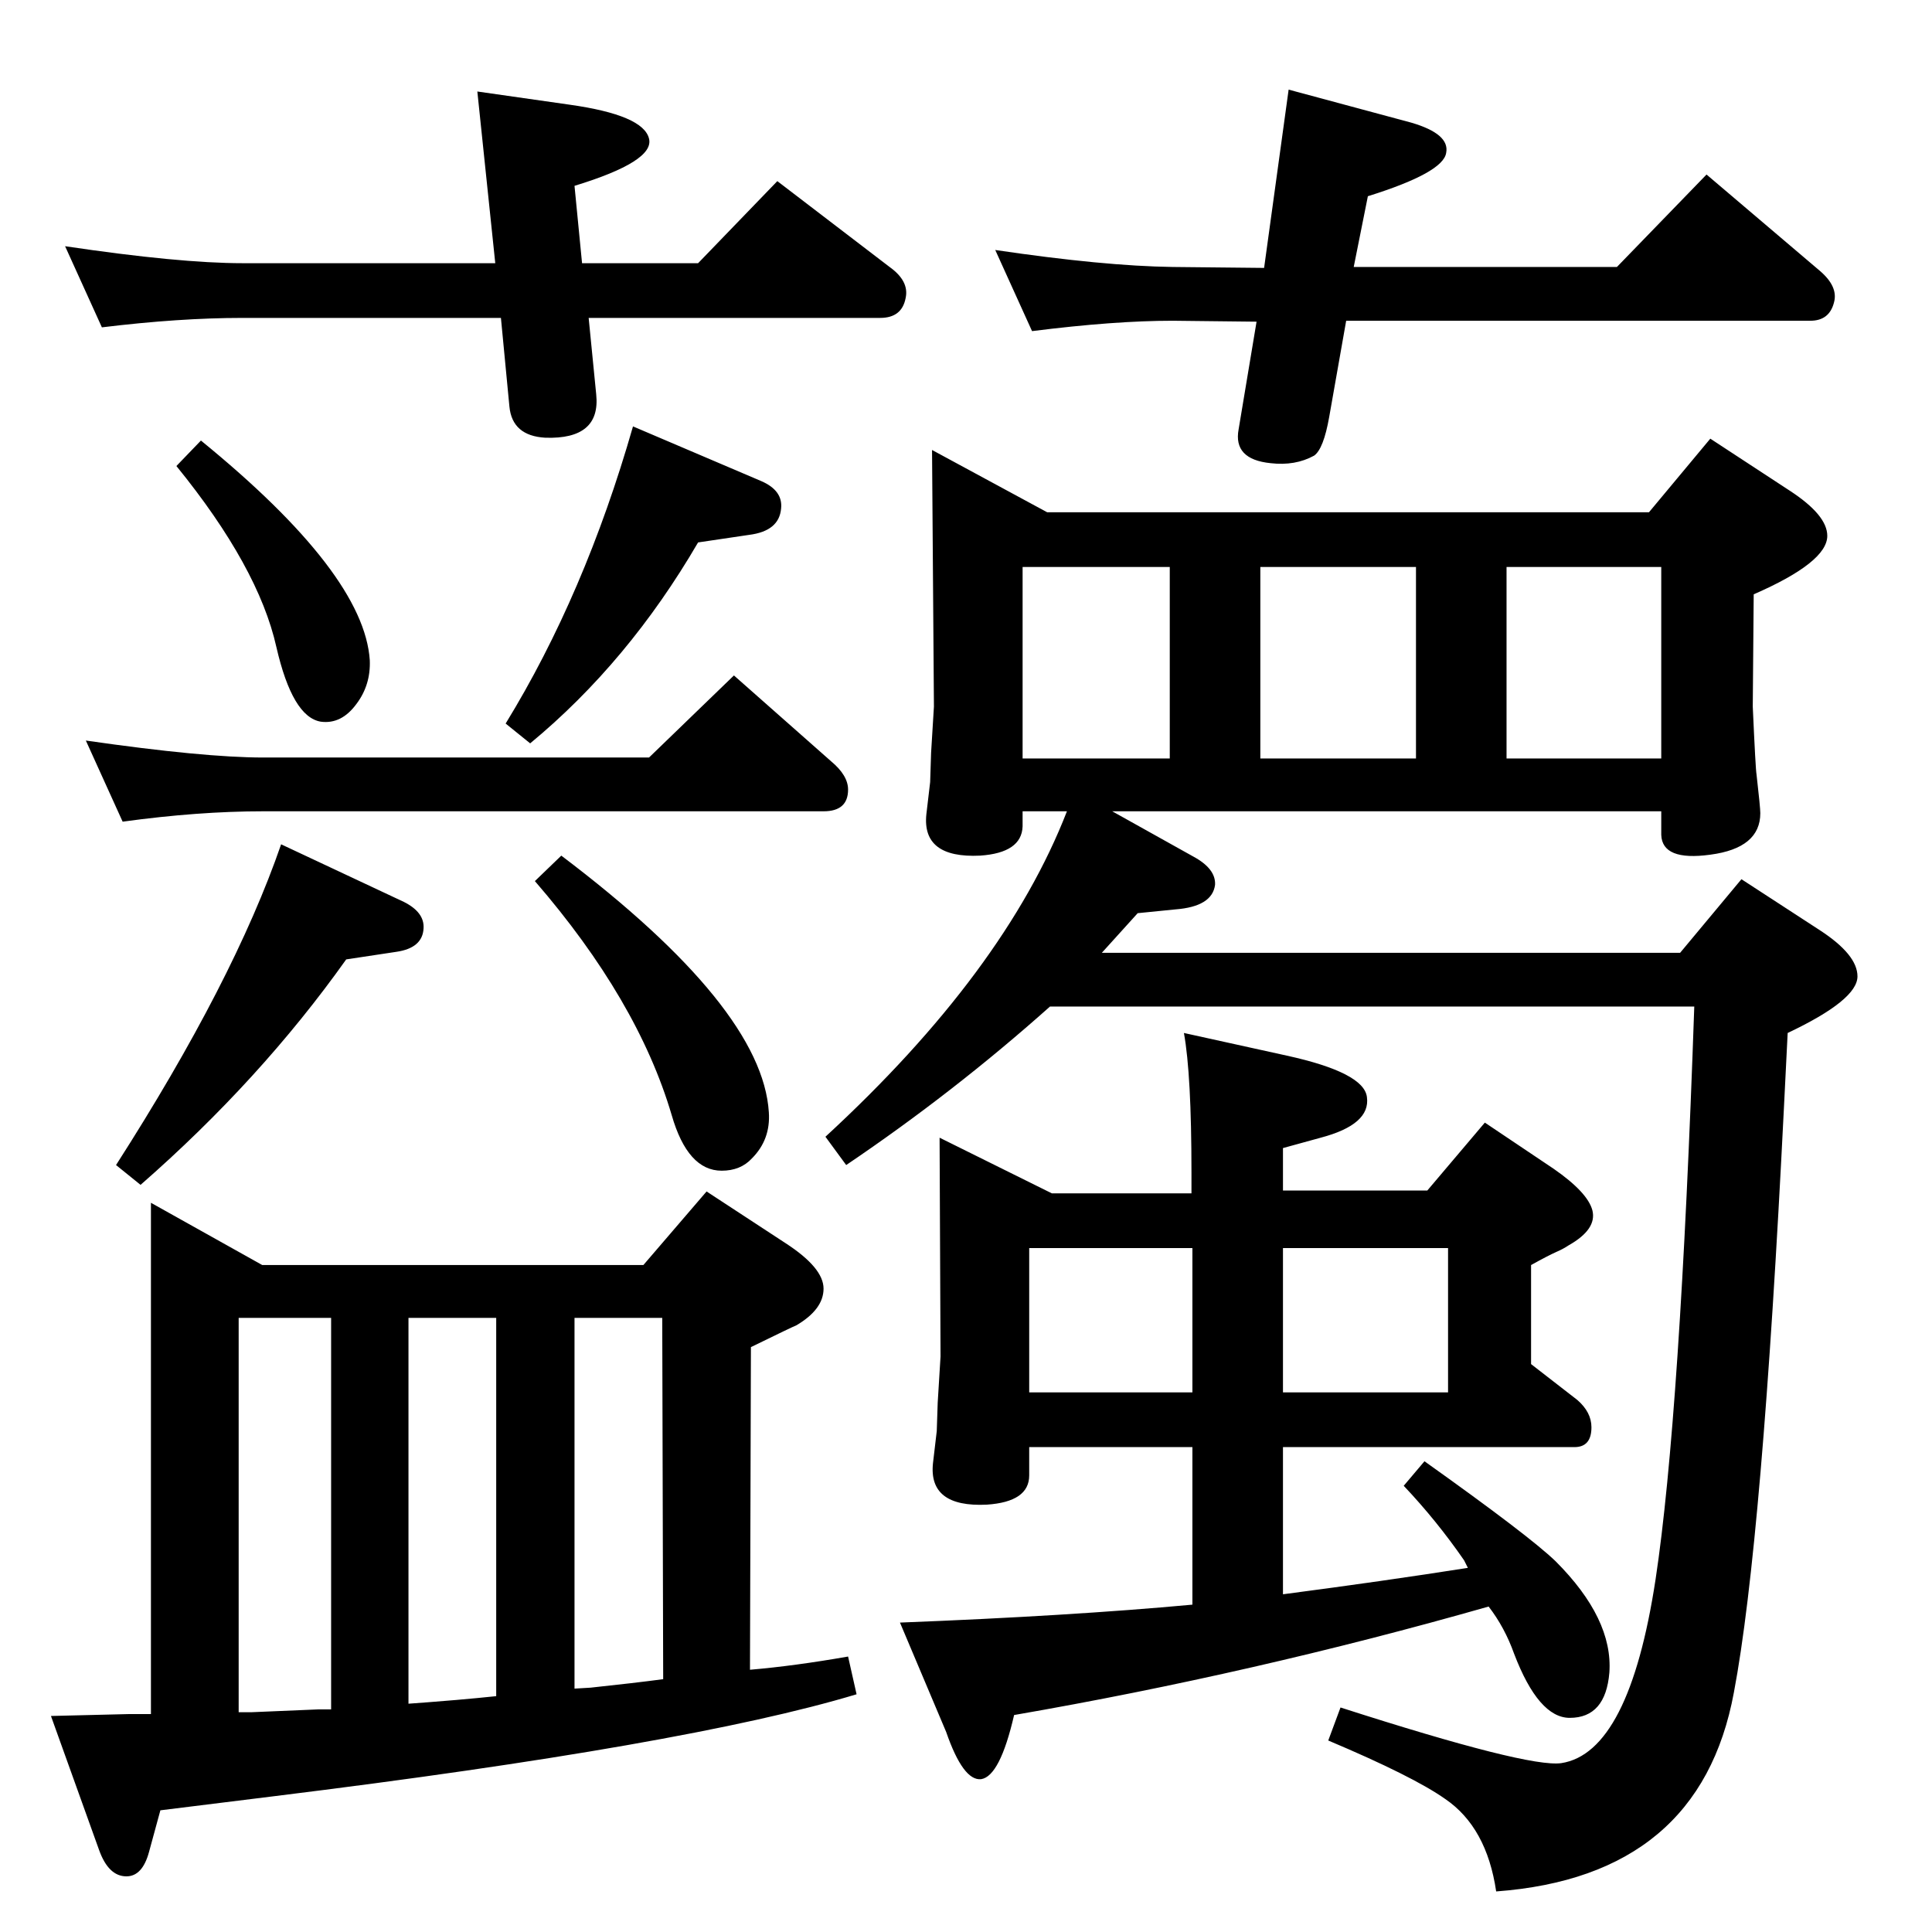 <?xml version="1.0" standalone="no"?>
<!DOCTYPE svg PUBLIC "-//W3C//DTD SVG 1.1//EN" "http://www.w3.org/Graphics/SVG/1.1/DTD/svg11.dtd" >
<svg xmlns="http://www.w3.org/2000/svg" xmlns:xlink="http://www.w3.org/1999/xlink" version="1.1" viewBox="0 0 2048 2048">
  <g transform="matrix(1 0 0 -1 0 2048)">
   <path fill="currentColor"
d="M1179 1188l86 -48q24 -13 23 -30q-3 -23 -42 -26l-40 -4l-38 -42h613l65 78l83 -54q40 -26 40 -49q0 -25 -74 -60l-4 -80q-23 -461 -53 -619q-36 -195 -252 -211q-10 68 -54 98q-34 24 -124 62l13 35q199 -64 234 -59q72 11 100 195q26 172 41 607h-683
q-102 -91 -216 -168l-22 30q190 175 256 345h-47v-16q-1 -28 -45 -31q-62 -3 -57 44l4 34l1 31l3 49l-2 272l122 -66h638l65 78l84 -55q40 -26 40 -48q0 -28 -78 -62l-1 -119q3 -67 4 -72q4 -35 4 -41q0 -37 -53 -44q-51 -7 -52 21v25h-582zM1084 1244h156v203h-156v-203z
M1336 1244h165v203h-165v-203zM1597 1244h164v203h-164v-203zM1360 358q107 14 196 28l-4 8q-29 42 -64 79l22 26q111 -79 139 -106q61 -61 57 -118q-4 -48 -42 -48q-33 0 -59 68q-10 28 -27 50q-249 -71 -503 -115q-15 -65 -35 -68q-19 -2 -37 50l-49 116q180 7 310 19v167
h-173v-30q0 -28 -45 -31q-62 -3 -57 44l4 34l1 30l3 49l-1 232l119 -59h148v22q0 104 -8 148l109 -24q82 -18 85 -44q4 -29 -49 -43l-40 -11v-45h153l61 72l73 -49q36 -25 41 -44q5 -20 -25 -37q-6 -4 -13 -7q-9 -4 -27 -14v-105l49 -38q15 -13 15 -29q0 -21 -18 -21h-309
v-156zM1091 572h173v153h-173v-153zM1360 725v-153h175v153h-175zM160 231v542l118 -66h404l67 78l84 -55q40 -26 40 -48t-29 -39q-3 -1 -48 -23l-1 -342q47 4 104 14l9 -40q-179 -54 -617 -108l-121 -15l-12 -44q-7 -26 -24 -26q-19 0 -29 28l-51 142l82 2h24zM253 233h14
l71 3h13v415h-98v-418zM703 268l-1 383h-93v-393l17 1q47 5 77 9zM526 250v401h-93v-409q15 1 51 4q23 2 42 4zM213 1581q173 -141 179 -233q1 -26 -14 -46q-16 -22 -38 -19q-30 5 -47 79q-19 85 -106 192zM671 1596l136 -58q23 -10 21 -29q-2 -24 -34 -28l-54 -8
q-74 -127 -178 -213l-26 21q84 137 135 315zM130 1177l-39 86q125 -18 188 -18h409l90 87l103 -91q18 -15 18 -30q0 -23 -26 -23h-594q-69 0 -149 -11zM298 1153l130 -61q22 -11 21 -28q-1 -21 -29 -25l-53 -8q-91 -128 -218 -239l-26 21q125 195 175 340zM595 1141
q213 -161 220 -272q2 -29 -18 -49q-12 -13 -32 -13q-36 0 -53 59q-36 122 -145 248zM1427 1708l-18 -102q-6 -34 -16 -41q-20 -11 -46 -8q-40 4 -34 36l19 114l-89 1q-62 0 -149 -11l-39 86q115 -17 188 -18l97 -1l26 189l130 -35q41 -12 37 -32q-3 -21 -83 -46l-15 -75h279
l95 98l120 -102q20 -17 15 -34q-5 -19 -25 -19h-492zM617 1769h123l84 87l119 -91q21 -15 17 -33q-4 -21 -27 -21h-309l8 -81q5 -48 -54 -46q-35 2 -38 33l-9 94h-274q-67 0 -149 -10l-39 86q121 -18 188 -18h268l-19 182l98 -14q78 -11 84 -36q6 -24 -79 -50z" />
  </g>

</svg>
